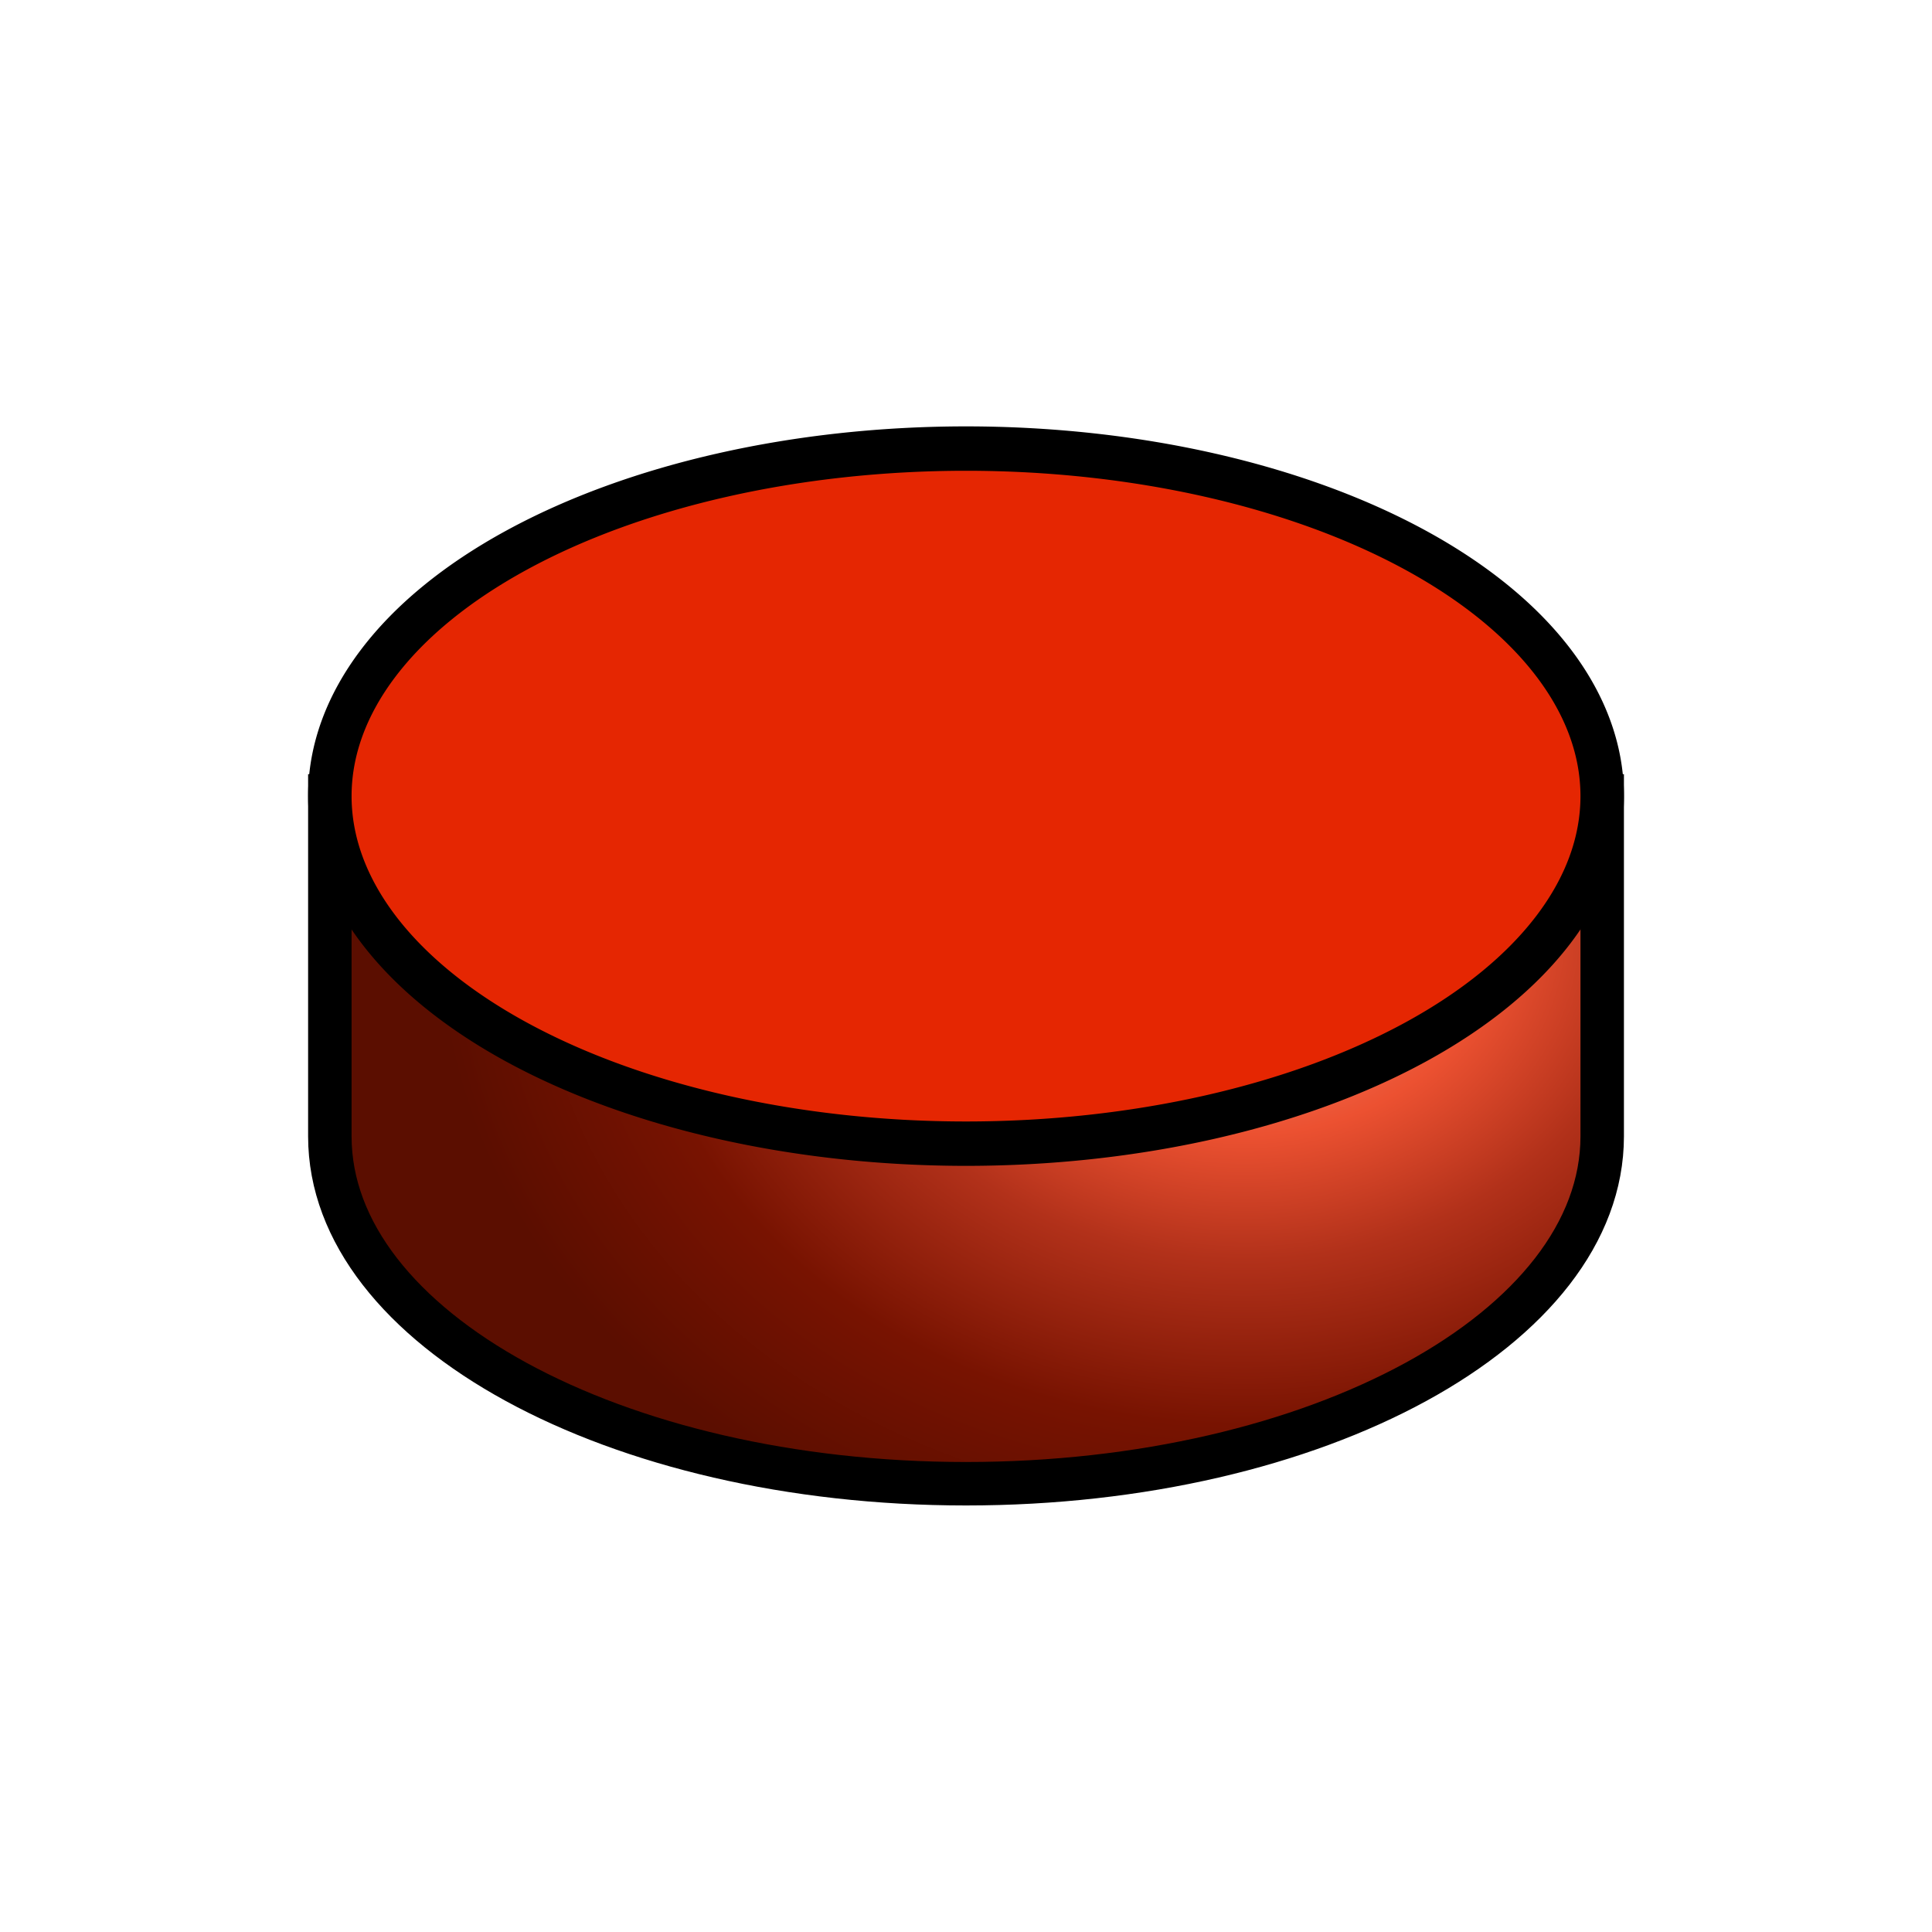 <?xml version="1.0" encoding="UTF-8" standalone="no"?>
<!-- Created with Inkscape (http://www.inkscape.org/) -->
<svg
		xmlns:svg="http://www.w3.org/2000/svg"
		xmlns="http://www.w3.org/2000/svg"
		xmlns:xlink="http://www.w3.org/1999/xlink"
		version="1.0"
		width="44"
		height="44"
		id="svg2">
	<defs
			id="defs4">
		<linearGradient
				id="linearGradient3240">
			<stop
					id="stop3242"
					style="stop-color:#f69b89;stop-opacity:1"
					offset="0"/>
			<stop
					id="stop3250"
					style="stop-color:#ec5131;stop-opacity:1"
					offset="0.31"/>
			<stop
					id="stop3248"
					style="stop-color:#b2311a;stop-opacity:1"
					offset="0.5"/>
			<stop
					id="stop3252"
					style="stop-color:#781301;stop-opacity:1"
					offset="0.75"/>
			<stop
					id="stop3244"
					style="stop-color:#5b0e00;stop-opacity:1"
					offset="1"/>
		</linearGradient>
		<radialGradient
				cx="-264.077"
				cy="471.295"
				r="14.983"
				fx="-264.077"
				fy="471.295"
				id="radialGradient3246"
				xlink:href="#linearGradient3240"
				gradientUnits="userSpaceOnUse"
				gradientTransform="matrix(-1.228,-3.7552324e-6,1.4983775e-7,-1.006,-588.267,948.84)"/>
		<radialGradient
				cx="-264.077"
				cy="471.295"
				r="14.983"
				fx="-264.077"
				fy="471.295"
				id="radialGradient3258"
				xlink:href="#linearGradient3240"
				gradientUnits="userSpaceOnUse"
				gradientTransform="matrix(-1.228,-3.7552324e-6,1.4983775e-7,-1.006,-588.267,956.595)"/>
		<radialGradient
				cx="-264.077"
				cy="471.295"
				r="14.983"
				fx="-264.077"
				fy="471.295"
				id="radialGradient3269"
				xlink:href="#linearGradient3240"
				gradientUnits="userSpaceOnUse"
				gradientTransform="matrix(-1.228,-3.7552324e-6,1.4983775e-7,-1.006,-588.267,956.595)"/>
		<radialGradient
				cx="-264.077"
				cy="471.295"
				r="14.983"
				fx="-264.077"
				fy="471.295"
				id="radialGradient3271"
				xlink:href="#linearGradient3240"
				gradientUnits="userSpaceOnUse"
				gradientTransform="matrix(-1.228,-3.7552324e-6,1.4983775e-7,-1.006,-588.267,948.84)"/>
	</defs>
	<g
			transform="translate(293.429,-456.076)"
			id="layer1">
		<g
				transform="translate(-1.096,2.515)"
				id="g3264">
			<path
					d="M -255.844,471.688 L -255.844,479.44 C -255.844,483.808 -262.335,487.352 -270.333,487.352 C -278.33,487.352 -284.821,483.808 -284.821,479.44 L -284.821,471.688 L -255.844,471.688 z"
					id="path3225"
					style="fill:url(#radialGradient3271);fill-opacity:1;fill-rule:evenodd;stroke:#000000;stroke-width:0.99;stroke-linecap:square;stroke-linejoin:miter;stroke-miterlimit:4;stroke-dashoffset:0;stroke-opacity:1"/>
			<path
					d="M 37.638,15.718 A 14.488,7.752 0 1 1 8.661,15.718 A 14.488,7.752 0 1 1 37.638,15.718 z"
					transform="matrix(1,0,0,1.021,-293.482,455.644)"
					id="path2453"
					style="opacity:1;fill:#e52602;fill-opacity:1;fill-rule:evenodd;stroke:#000000;stroke-width:0.99;stroke-linecap:square;stroke-linejoin:miter;stroke-miterlimit:4;stroke-dasharray:none;stroke-dashoffset:0;stroke-opacity:1"/>
		</g>
	</g>
</svg>
